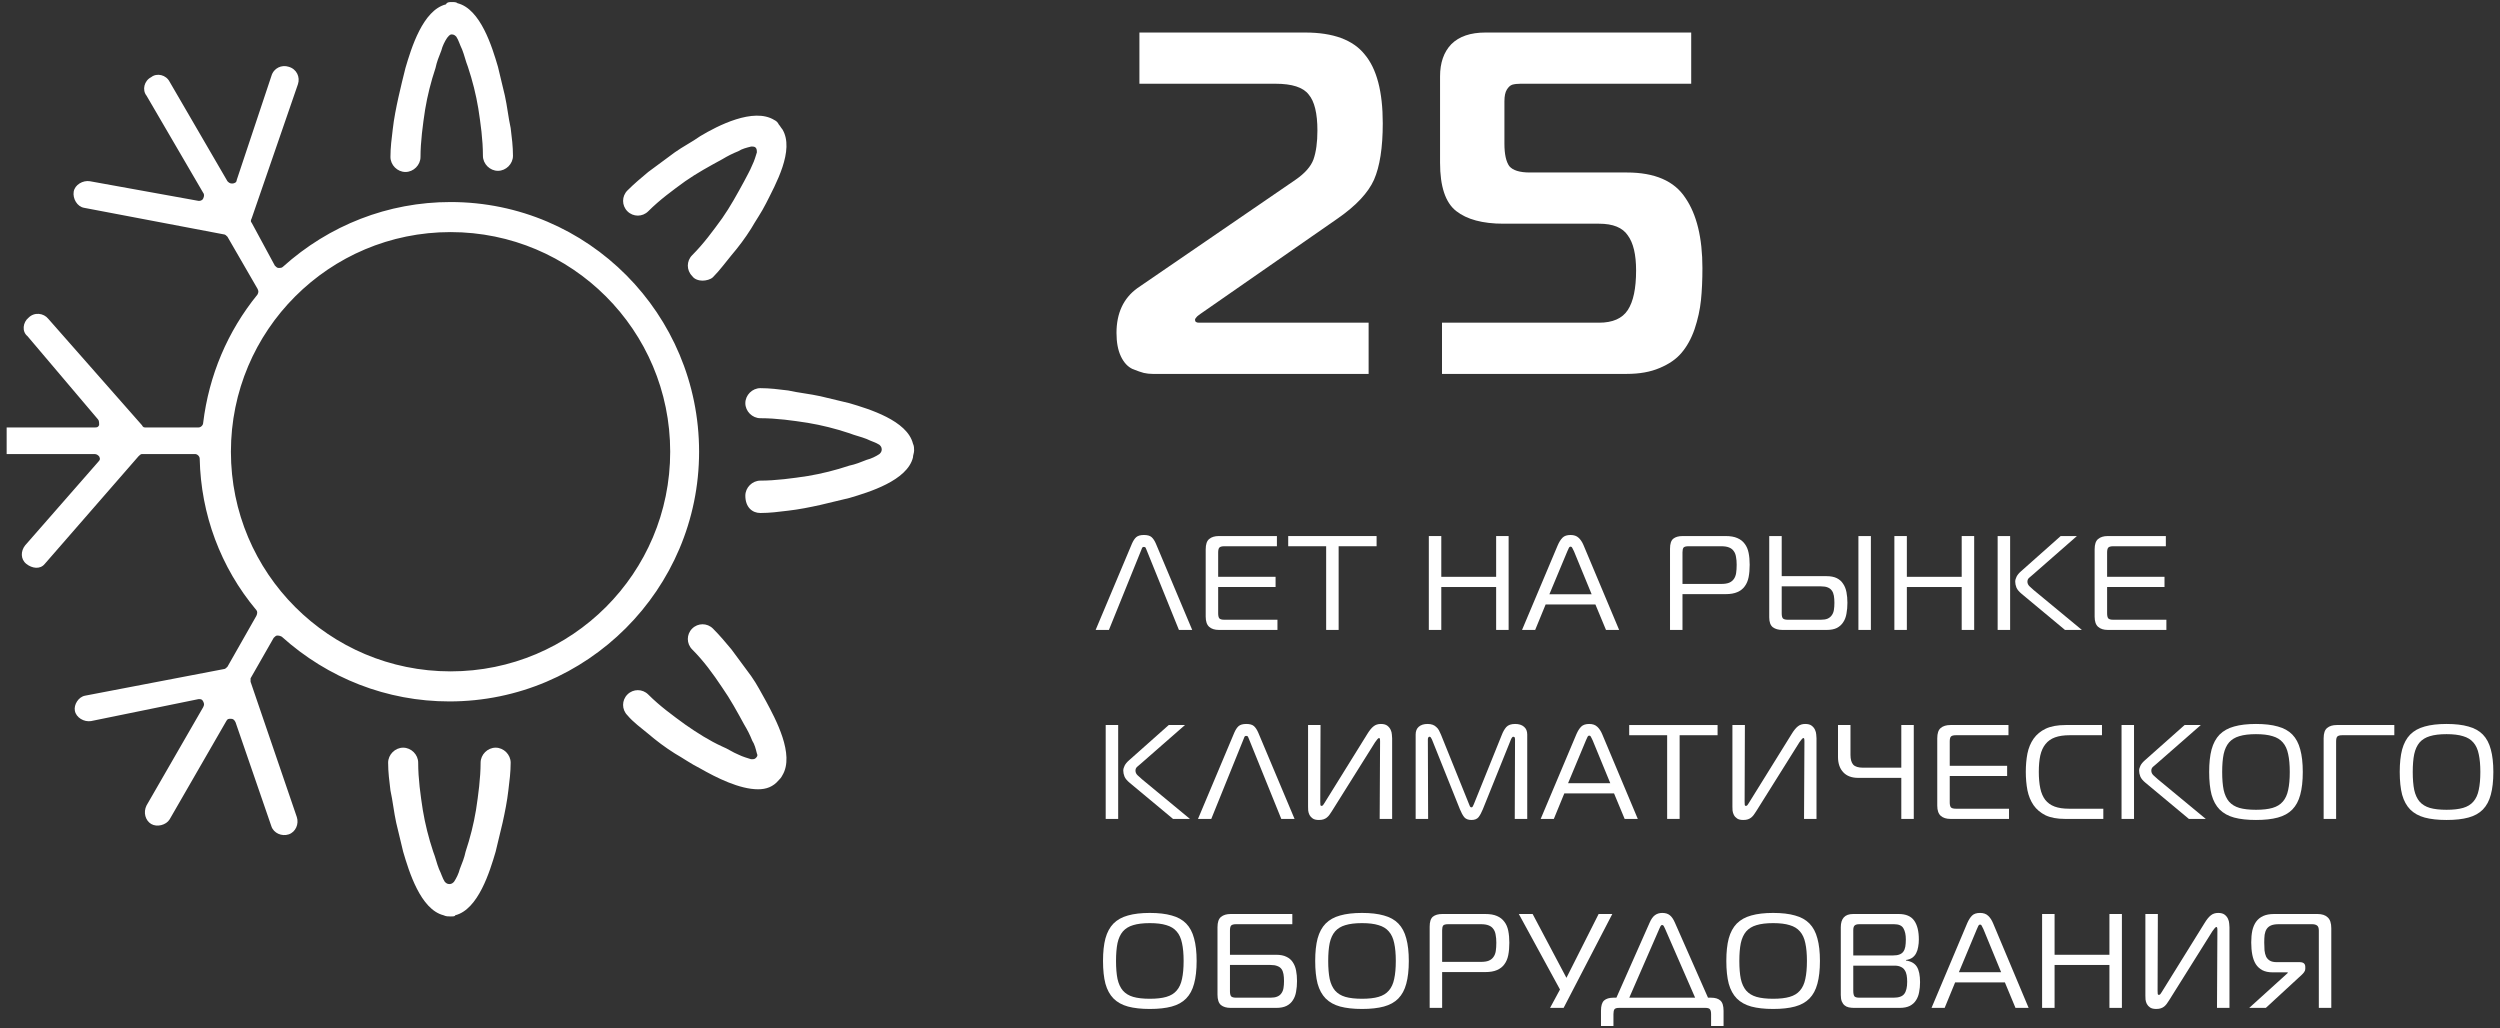 <svg width="321" height="132" viewBox="0 0 321 132" fill="none" xmlns="http://www.w3.org/2000/svg">
<rect x="0" y="0" width="321" height="132" fill="#333333" stroke="none"/>
<g id="image_infogr_02">
<path fill-rule="evenodd" clip-rule="evenodd" d="M11.541 23.27C10.651 23.122 9.612 23.715 9.463 24.606C9.315 25.496 9.908 26.535 10.799 26.684L28.759 30.098C28.907 30.098 29.056 30.246 29.204 30.395L33.063 37.074C33.212 37.371 33.212 37.519 33.063 37.816C29.204 42.566 26.829 48.206 26.087 54.292C26.087 54.589 25.79 54.885 25.494 54.885H18.666C18.517 54.885 18.369 54.885 18.221 54.589L6.198 40.933C5.604 40.191 4.417 40.042 3.674 40.785C2.932 41.378 2.784 42.566 3.526 43.16L12.58 53.846C12.729 53.995 12.729 54.292 12.729 54.589C12.58 54.885 12.432 54.885 12.135 54.885H0.854V58.299H12.135C12.432 58.299 12.58 58.448 12.729 58.596C12.877 58.893 12.877 59.041 12.58 59.338L3.229 70.025C2.635 70.767 2.635 71.806 3.378 72.4C4.12 72.994 5.159 73.142 5.752 72.4L17.775 58.596C17.924 58.448 18.072 58.299 18.221 58.299H25.048C25.345 58.299 25.642 58.596 25.642 58.893C25.79 66.018 28.314 72.845 32.915 78.337C33.063 78.486 33.063 78.783 32.915 79.079L29.204 85.61C29.056 85.759 28.907 85.907 28.759 85.907L10.947 89.321C10.057 89.469 9.463 90.508 9.612 91.251C9.76 92.141 10.799 92.735 11.69 92.587L25.494 89.766C25.79 89.766 25.939 89.766 26.087 90.063C26.236 90.36 26.236 90.508 26.087 90.805L18.814 103.422C18.369 104.312 18.666 105.351 19.408 105.797C20.15 106.242 21.337 105.945 21.783 105.203L29.056 92.587C29.204 92.29 29.353 92.29 29.649 92.29C29.946 92.29 30.095 92.438 30.243 92.735L34.845 106.094C35.141 106.984 36.18 107.429 37.071 107.133C37.962 106.836 38.407 105.797 38.11 104.906L32.173 87.54C32.173 87.391 32.173 87.243 32.173 87.095L35.141 81.9C35.29 81.751 35.438 81.603 35.587 81.603C35.735 81.603 35.884 81.603 36.18 81.751C42.118 87.095 49.688 90.063 57.703 90.063C75.366 90.063 89.763 75.666 89.763 58.002C89.763 40.339 75.514 25.942 57.851 25.942C49.836 25.942 42.266 28.91 36.329 34.254C36.18 34.402 36.032 34.402 35.735 34.402C35.587 34.402 35.438 34.254 35.29 34.105L32.321 28.613C32.173 28.465 32.173 28.317 32.321 28.02L38.258 10.802C38.555 9.911 38.11 8.872 37.071 8.575C36.18 8.279 35.141 8.724 34.845 9.763L30.392 23.122C30.392 23.418 30.095 23.567 29.798 23.567C29.501 23.567 29.353 23.418 29.204 23.27L21.783 10.505C21.337 9.614 20.15 9.318 19.408 9.911C18.517 10.357 18.221 11.544 18.814 12.286L26.087 24.754C26.236 24.903 26.236 25.2 26.087 25.496C25.939 25.793 25.642 25.793 25.494 25.793L11.541 23.27ZM58 0.263C58.296 0.263 58.593 0.263 58.742 0.412C61.71 1.154 63.195 6.052 63.937 8.575C64.234 9.763 64.53 11.099 64.827 12.286C65.124 13.622 65.273 15.106 65.57 16.442C65.718 17.63 65.866 18.817 65.866 20.005C65.866 21.044 64.976 21.934 63.937 21.934C62.898 21.934 62.007 21.044 62.007 20.005C62.007 17.927 61.71 15.848 61.413 13.919C61.117 12.138 60.671 10.357 60.078 8.575C59.781 7.833 59.632 7.091 59.335 6.349C59.039 5.755 58.89 5.162 58.593 4.716C58.445 4.568 58.296 4.419 58 4.419C57.703 4.419 57.554 4.716 57.406 4.865C57.109 5.31 56.812 5.904 56.664 6.497C56.367 7.24 56.07 7.982 55.922 8.724C55.328 10.505 54.883 12.286 54.586 14.067C54.289 15.997 53.992 18.223 53.992 20.153C53.992 21.192 53.101 22.082 52.062 22.082C51.023 22.082 50.133 21.192 50.133 20.153C50.133 18.965 50.281 17.778 50.43 16.591C50.578 15.255 50.875 13.771 51.172 12.435C51.469 11.099 51.766 9.911 52.062 8.724C52.804 6.201 54.289 1.302 57.257 0.56C57.406 0.263 57.703 0.263 58 0.263ZM57.851 29.801C73.436 29.801 86.053 42.417 86.053 58.002C86.053 73.588 73.436 86.204 57.851 86.204C42.266 86.204 29.649 73.588 29.649 58.002C29.649 42.417 42.266 29.801 57.851 29.801ZM97.333 101.344C94.959 101.344 91.99 99.859 89.912 98.672C88.724 98.078 87.685 97.336 86.646 96.743C85.459 96 84.272 95.11 83.233 94.219C82.342 93.477 81.303 92.735 80.561 91.844C79.819 91.102 79.819 89.915 80.561 89.173C81.303 88.43 82.49 88.43 83.233 89.173C84.717 90.657 86.35 91.844 87.982 93.032C89.467 94.071 91.099 95.11 92.732 95.852C93.474 96.149 94.068 96.594 94.81 96.891C95.404 97.188 95.998 97.336 96.443 97.485C96.74 97.485 96.888 97.485 97.037 97.336C97.185 97.188 97.333 97.039 97.185 96.743C97.037 96.149 96.888 95.555 96.591 95.11C96.294 94.368 95.998 93.774 95.552 93.032C94.662 91.399 93.771 89.766 92.732 88.282C91.545 86.501 90.357 84.868 88.873 83.384C88.131 82.642 88.131 81.454 88.873 80.712C89.615 79.97 90.802 79.97 91.545 80.712C92.435 81.603 93.177 82.493 93.919 83.384C94.81 84.571 95.552 85.61 96.443 86.798C97.185 87.837 97.779 89.024 98.372 90.063C99.56 92.29 102.083 96.891 100.45 99.563C100.302 99.859 100.154 100.008 100.005 100.156C99.263 101.047 98.372 101.344 97.333 101.344ZM97.63 65.869C98.818 65.869 100.005 65.721 101.193 65.572C102.528 65.424 104.013 65.127 105.349 64.83C106.536 64.533 107.872 64.237 109.059 63.94C111.583 63.197 116.481 61.713 117.223 58.745C117.223 58.448 117.371 58.151 117.371 57.854C117.371 57.557 117.371 57.26 117.223 56.963C116.481 53.995 111.583 52.511 109.059 51.768C107.872 51.472 106.536 51.175 105.349 50.878C104.013 50.581 102.528 50.433 101.193 50.136C100.005 49.987 98.818 49.839 97.63 49.839C96.591 49.839 95.701 50.729 95.701 51.768C95.701 52.807 96.591 53.698 97.63 53.698C99.708 53.698 101.786 53.995 103.716 54.292C105.497 54.589 107.278 55.034 109.059 55.628C109.801 55.924 110.544 56.073 111.286 56.37C111.879 56.667 112.473 56.815 112.918 57.112C113.067 57.26 113.215 57.409 113.215 57.706C113.215 58.002 113.067 58.151 112.918 58.299C112.473 58.596 111.879 58.893 111.286 59.041C110.544 59.338 109.801 59.635 109.059 59.784C107.278 60.377 105.497 60.823 103.716 61.12C101.786 61.416 99.56 61.713 97.63 61.713C96.591 61.713 95.701 62.604 95.701 63.643C95.701 65.127 96.591 65.869 97.63 65.869ZM90.209 36.035C89.763 36.035 89.17 35.886 88.873 35.441C88.131 34.699 88.131 33.512 88.873 32.77C90.357 31.285 91.545 29.652 92.732 28.02C93.771 26.535 94.662 24.903 95.552 23.27C95.849 22.676 96.294 21.934 96.591 21.192C96.888 20.598 97.037 20.005 97.185 19.559C97.185 19.411 97.185 19.114 97.037 18.965C96.888 18.817 96.74 18.817 96.443 18.817C95.849 18.965 95.255 19.114 94.81 19.411C94.068 19.708 93.474 20.005 92.732 20.45C91.099 21.34 89.467 22.231 87.982 23.27C86.35 24.457 84.717 25.645 83.233 27.129C82.49 27.871 81.303 27.871 80.561 27.129C79.819 26.387 79.819 25.2 80.561 24.457C81.451 23.567 82.342 22.825 83.233 22.082C84.42 21.192 85.459 20.45 86.646 19.559C87.685 18.817 88.873 18.223 89.912 17.481C92.138 16.145 96.74 13.771 99.411 15.403C99.708 15.552 99.857 15.7 100.005 15.997C100.154 16.145 100.302 16.442 100.45 16.591C102.083 19.262 99.56 23.715 98.372 26.09C97.779 27.278 97.037 28.317 96.443 29.356C95.701 30.543 94.81 31.73 93.919 32.77C93.177 33.66 92.435 34.699 91.545 35.59C91.248 35.886 90.654 36.035 90.209 36.035ZM57.851 117.671C57.554 117.671 57.257 117.671 56.961 117.523C53.992 116.78 52.508 111.882 51.766 109.359C51.469 108.172 51.172 106.836 50.875 105.648C50.578 104.312 50.43 102.828 50.133 101.492C49.984 100.305 49.836 99.117 49.836 97.93C49.836 96.891 50.727 96 51.766 96C52.804 96 53.695 96.891 53.695 97.93C53.695 100.008 53.992 102.086 54.289 104.016C54.586 105.797 55.031 107.578 55.625 109.359C55.922 110.101 56.07 110.843 56.367 111.585C56.664 112.179 56.812 112.773 57.109 113.218C57.257 113.367 57.406 113.515 57.703 113.515C58 113.515 58.148 113.367 58.296 113.218C58.593 112.773 58.89 112.179 59.039 111.585C59.335 110.843 59.632 110.101 59.781 109.359C60.374 107.578 60.82 105.797 61.117 104.016C61.413 102.086 61.71 99.859 61.71 97.93C61.71 96.891 62.601 96 63.64 96C64.679 96 65.57 96.891 65.57 97.93C65.57 99.117 65.421 100.305 65.273 101.492C65.124 102.828 64.827 104.312 64.53 105.648C64.234 106.836 63.937 108.172 63.64 109.359C62.898 111.882 61.413 116.78 58.445 117.523C58.445 117.671 58.148 117.671 57.851 117.671Z" fill="white"/>
<path d="M147.991 48.009C147.616 48.009 147.24 47.968 146.864 47.884C146.53 47.8 146.05 47.633 145.424 47.383C144.798 47.091 144.297 46.548 143.921 45.755C143.545 44.962 143.358 43.96 143.358 42.749C143.358 40.203 144.255 38.283 146.05 36.989L166.338 23.087C167.549 22.253 168.321 21.376 168.655 20.457C168.989 19.497 169.156 18.266 169.156 16.763C169.156 14.551 168.78 13.006 168.029 12.129C167.319 11.211 165.9 10.752 163.771 10.752H146.301V4.177H167.59C171.181 4.177 173.727 5.116 175.23 6.995C176.774 8.832 177.547 11.775 177.547 15.824C177.547 18.955 177.171 21.376 176.42 23.087C175.668 24.757 174.124 26.406 171.786 28.034L154.128 40.307C154.086 40.349 154.002 40.412 153.877 40.495C153.752 40.579 153.648 40.683 153.564 40.808C153.481 40.892 153.439 40.975 153.439 41.059C153.439 41.309 153.606 41.434 153.94 41.434H175.731V48.009H147.991Z" fill="white"/>
<path d="M185.153 48.009V41.434H205.316C207.069 41.434 208.301 40.892 209.01 39.806C209.72 38.721 210.075 37.03 210.075 34.734C210.075 32.689 209.72 31.186 209.01 30.226C208.343 29.224 207.111 28.723 205.316 28.723H193.043C190.371 28.723 188.347 28.18 186.969 27.095C185.592 26.01 184.903 23.943 184.903 20.896V9.813C184.903 8.059 185.383 6.682 186.343 5.68C187.345 4.678 188.806 4.177 190.726 4.177H217.151V10.752H195.235C194.817 10.752 194.462 10.794 194.17 10.877C193.92 10.961 193.69 11.169 193.481 11.503C193.273 11.837 193.168 12.338 193.168 13.006V18.454C193.168 19.79 193.377 20.75 193.794 21.334C194.254 21.877 195.13 22.148 196.424 22.148H208.885C212.475 22.148 214.98 23.234 216.399 25.404C217.86 27.533 218.591 30.539 218.591 34.421C218.591 35.966 218.528 37.343 218.403 38.554C218.278 39.765 218.006 40.996 217.589 42.248C217.172 43.459 216.608 44.482 215.898 45.317C215.23 46.11 214.291 46.757 213.081 47.258C211.912 47.759 210.513 48.009 208.885 48.009H185.153Z" fill="white"/>
<path d="M145.347 69.794C145.508 69.426 145.692 69.151 145.898 68.967C146.116 68.784 146.444 68.692 146.88 68.692C147.327 68.692 147.655 68.784 147.861 68.967C148.068 69.151 148.252 69.426 148.412 69.794L153.079 80.883H151.374L147.207 70.586C147.173 70.505 147.138 70.425 147.104 70.345C147.069 70.264 146.995 70.224 146.88 70.224C146.765 70.224 146.685 70.27 146.639 70.362C146.604 70.442 146.576 70.517 146.553 70.586L142.385 80.883H140.681L145.347 69.794Z" fill="white"/>
<path d="M156.5 80.883C155.972 80.883 155.558 80.751 155.26 80.487C154.961 80.223 154.812 79.787 154.812 79.179V70.534C154.812 69.891 154.961 69.449 155.26 69.208C155.558 68.956 155.972 68.829 156.5 68.829H163.956V70.138H157.206C156.873 70.138 156.655 70.201 156.551 70.328C156.459 70.442 156.413 70.649 156.413 70.948V74.064H163.784V75.373H156.413V78.748C156.413 79.047 156.459 79.259 156.551 79.385C156.655 79.511 156.873 79.575 157.206 79.575H164.025V80.883H156.5Z" fill="white"/>
<path d="M170.279 80.883V70.138H165.406V68.829H176.754V70.138H171.881V80.883H170.279Z" fill="white"/>
<path d="M193.707 80.883H192.105V75.373H185.062V80.883H183.461V68.829H185.062V74.064H192.105V68.829H193.707V80.883Z" fill="white"/>
<path d="M200.01 70.018C200.194 69.593 200.4 69.266 200.63 69.036C200.86 68.806 201.204 68.692 201.663 68.692C202.099 68.692 202.444 68.812 202.696 69.053C202.949 69.283 203.161 69.604 203.333 70.018L207.897 80.883H206.209L204.849 77.612H198.46L197.117 80.883H195.43L200.01 70.018ZM198.942 76.303H204.367L202.094 70.775C202.036 70.649 201.973 70.523 201.904 70.397C201.847 70.259 201.766 70.19 201.663 70.19C201.56 70.19 201.479 70.259 201.422 70.397C201.365 70.523 201.307 70.649 201.25 70.775L198.942 76.303Z" fill="white"/>
<path d="M214.43 80.883V70.448C214.43 69.828 214.568 69.403 214.843 69.174C215.13 68.944 215.532 68.829 216.049 68.829H221.576C222.185 68.829 222.684 68.916 223.074 69.088C223.476 69.26 223.792 69.507 224.021 69.828C224.263 70.138 224.429 70.523 224.521 70.982C224.613 71.441 224.659 71.952 224.659 72.514C224.659 73.112 224.613 73.645 224.521 74.116C224.429 74.575 224.263 74.966 224.021 75.287C223.792 75.608 223.476 75.855 223.074 76.027C222.684 76.2 222.185 76.286 221.576 76.286H216.031V80.883H214.43ZM221.008 74.977C221.433 74.977 221.771 74.925 222.024 74.822C222.288 74.707 222.489 74.546 222.627 74.34C222.776 74.133 222.873 73.881 222.919 73.582C222.965 73.272 222.988 72.916 222.988 72.514C222.988 72.124 222.96 71.785 222.902 71.499C222.856 71.2 222.759 70.953 222.609 70.758C222.472 70.552 222.271 70.397 222.007 70.293C221.754 70.19 221.421 70.138 221.008 70.138H216.806C216.462 70.138 216.244 70.201 216.152 70.328C216.072 70.454 216.031 70.655 216.031 70.93V74.977H221.008Z" fill="white"/>
<path d="M238.62 80.883V68.829H240.222V80.883H238.62ZM228.771 68.829V73.978H234.522C235.061 73.978 235.503 74.064 235.848 74.237C236.192 74.409 236.462 74.65 236.657 74.96C236.864 75.258 237.007 75.62 237.088 76.045C237.168 76.458 237.208 76.911 237.208 77.405C237.208 77.899 237.168 78.358 237.088 78.782C237.019 79.207 236.881 79.575 236.674 79.885C236.479 80.195 236.209 80.441 235.865 80.625C235.521 80.797 235.084 80.883 234.556 80.883H228.857C228.352 80.883 227.944 80.769 227.634 80.539C227.324 80.298 227.169 79.873 227.169 79.265V68.829H228.771ZM228.771 75.287V78.748C228.771 79.047 228.816 79.259 228.908 79.385C229.012 79.511 229.23 79.575 229.563 79.575H233.799C234.155 79.575 234.442 79.529 234.66 79.437C234.889 79.334 235.067 79.19 235.194 79.006C235.331 78.823 235.423 78.599 235.469 78.335C235.515 78.059 235.538 77.749 235.538 77.405C235.538 77.061 235.515 76.756 235.469 76.492C235.423 76.228 235.337 76.01 235.211 75.838C235.084 75.654 234.907 75.516 234.677 75.425C234.459 75.333 234.166 75.287 233.799 75.287H228.771Z" fill="white"/>
<path d="M253.484 80.883H251.882V75.373H244.839V80.883H243.238V68.829H244.839V74.064H251.882V68.829H253.484V80.883Z" fill="white"/>
<path d="M265.142 80.883L259.58 76.251C259.236 75.964 259.012 75.694 258.909 75.442C258.806 75.178 258.754 74.925 258.754 74.684C258.754 74.489 258.811 74.277 258.926 74.047C259.041 73.817 259.23 73.588 259.494 73.358L264.591 68.829H266.675L260.992 73.806C260.832 73.944 260.677 74.076 260.527 74.202C260.39 74.328 260.321 74.489 260.321 74.684C260.321 74.902 260.407 75.097 260.579 75.27C260.751 75.442 260.935 75.608 261.13 75.769L267.312 80.883H265.142ZM256.498 68.829H258.1V80.883H256.498V68.829Z" fill="white"/>
<path d="M270.639 80.883C270.111 80.883 269.697 80.751 269.399 80.487C269.1 80.223 268.951 79.787 268.951 79.179V70.534C268.951 69.891 269.1 69.449 269.399 69.208C269.697 68.956 270.111 68.829 270.639 68.829H278.095V70.138H271.345C271.012 70.138 270.794 70.201 270.69 70.328C270.599 70.442 270.553 70.649 270.553 70.948V74.064H277.923V75.373H270.553V78.748C270.553 79.047 270.599 79.259 270.69 79.385C270.794 79.511 271.012 79.575 271.345 79.575H278.164V80.883H270.639Z" fill="white"/>
<path d="M150.616 105.148L145.054 100.515C144.71 100.228 144.486 99.959 144.383 99.706C144.28 99.442 144.228 99.189 144.228 98.948C144.228 98.753 144.285 98.541 144.4 98.311C144.515 98.082 144.704 97.852 144.968 97.623L150.065 93.094H152.149L146.466 98.07C146.306 98.208 146.151 98.34 146.002 98.466C145.864 98.593 145.795 98.753 145.795 98.948C145.795 99.167 145.881 99.362 146.053 99.534C146.225 99.706 146.409 99.873 146.604 100.033L152.786 105.148H150.616ZM141.972 93.094H143.574V105.148H141.972V93.094Z" fill="white"/>
<path d="M158.49 94.058C158.651 93.691 158.834 93.415 159.041 93.231C159.259 93.048 159.586 92.956 160.022 92.956C160.47 92.956 160.797 93.048 161.004 93.231C161.211 93.415 161.394 93.691 161.555 94.058L166.221 105.148H164.517L160.35 94.85C160.315 94.77 160.281 94.689 160.246 94.609C160.212 94.529 160.137 94.489 160.022 94.489C159.908 94.489 159.827 94.534 159.781 94.626C159.747 94.707 159.718 94.781 159.695 94.85L155.528 105.148H153.823L158.49 94.058Z" fill="white"/>
<path d="M177.15 105.148L177.202 95.143C177.202 95.062 177.196 94.982 177.184 94.902C177.173 94.81 177.133 94.764 177.064 94.764C177.007 94.764 176.932 94.821 176.84 94.936C176.748 95.04 176.656 95.16 176.565 95.298L170.985 104.2C170.894 104.35 170.796 104.493 170.693 104.631C170.601 104.757 170.492 104.872 170.365 104.975C170.251 105.067 170.113 105.142 169.952 105.199C169.791 105.257 169.591 105.285 169.349 105.285C169.005 105.285 168.741 105.222 168.557 105.096C168.374 104.97 168.236 104.82 168.144 104.648C168.052 104.465 167.995 104.275 167.972 104.08C167.96 103.873 167.955 103.701 167.955 103.563V93.094H169.556L169.522 102.943C169.522 103.104 169.527 103.236 169.539 103.34C169.55 103.431 169.602 103.477 169.694 103.477C169.763 103.477 169.826 103.443 169.883 103.374C169.941 103.294 169.998 103.207 170.055 103.116L175.549 94.265C175.836 93.794 176.105 93.461 176.358 93.266C176.61 93.059 176.926 92.956 177.305 92.956C177.661 92.956 177.936 93.031 178.132 93.18C178.327 93.329 178.47 93.507 178.562 93.714C178.654 93.909 178.706 94.11 178.717 94.316C178.74 94.523 178.751 94.684 178.751 94.799V105.148H177.15Z" fill="white"/>
<path d="M190.397 103.908C190.225 104.333 190.041 104.671 189.846 104.924C189.651 105.165 189.347 105.285 188.933 105.285C188.52 105.285 188.21 105.165 188.004 104.924C187.808 104.671 187.625 104.333 187.452 103.908L183.871 94.971C183.836 94.879 183.79 94.793 183.733 94.712C183.676 94.632 183.618 94.592 183.561 94.592C183.492 94.592 183.435 94.626 183.389 94.695C183.354 94.764 183.337 94.844 183.337 94.936L183.371 105.148H181.77V94.316C181.77 93.88 181.902 93.547 182.166 93.318C182.442 93.076 182.82 92.956 183.303 92.956C183.555 92.956 183.773 92.99 183.957 93.059C184.141 93.128 184.296 93.226 184.422 93.352C184.56 93.467 184.674 93.61 184.766 93.782C184.858 93.955 184.944 94.138 185.024 94.334L188.623 103.253C188.669 103.368 188.71 103.466 188.744 103.546C188.79 103.626 188.853 103.667 188.933 103.667C189.002 103.667 189.06 103.626 189.106 103.546C189.152 103.466 189.197 103.368 189.243 103.253L192.842 94.334C192.992 93.943 193.181 93.616 193.411 93.352C193.652 93.088 194.03 92.956 194.547 92.956C195.029 92.956 195.408 93.076 195.684 93.318C195.959 93.547 196.097 93.88 196.097 94.316V105.148H194.495L194.53 94.936C194.53 94.775 194.501 94.678 194.444 94.644C194.386 94.609 194.34 94.592 194.306 94.592C194.249 94.592 194.191 94.632 194.134 94.712C194.076 94.793 194.03 94.879 193.996 94.971L190.397 103.908Z" fill="white"/>
<path d="M202.406 94.282C202.589 93.857 202.796 93.53 203.026 93.3C203.255 93.071 203.6 92.956 204.059 92.956C204.495 92.956 204.839 93.076 205.092 93.318C205.344 93.547 205.557 93.869 205.729 94.282L210.292 105.148H208.605L207.244 101.876H200.856L199.513 105.148H197.825L202.406 94.282ZM201.338 100.567H206.762L204.489 95.04C204.432 94.913 204.369 94.787 204.3 94.661C204.242 94.523 204.162 94.454 204.059 94.454C203.955 94.454 203.875 94.523 203.818 94.661C203.76 94.787 203.703 94.913 203.645 95.04L201.338 100.567Z" fill="white"/>
<path d="M214.062 105.148V94.402H209.189V93.094H220.537V94.402H215.664V105.148H214.062Z" fill="white"/>
<path d="M231.638 105.148L231.689 95.143C231.689 95.062 231.684 94.982 231.672 94.902C231.661 94.81 231.62 94.764 231.551 94.764C231.494 94.764 231.419 94.821 231.328 94.936C231.236 95.04 231.144 95.16 231.052 95.298L225.473 104.2C225.381 104.35 225.283 104.493 225.18 104.631C225.088 104.757 224.979 104.872 224.853 104.975C224.738 105.067 224.6 105.142 224.44 105.199C224.279 105.257 224.078 105.285 223.837 105.285C223.493 105.285 223.229 105.222 223.045 105.096C222.861 104.97 222.723 104.82 222.632 104.648C222.54 104.465 222.482 104.275 222.459 104.08C222.448 103.873 222.442 103.701 222.442 103.563V93.094H224.044L224.009 102.943C224.009 103.104 224.015 103.236 224.026 103.34C224.038 103.431 224.09 103.477 224.181 103.477C224.25 103.477 224.313 103.443 224.371 103.374C224.428 103.294 224.486 103.207 224.543 103.116L230.036 94.265C230.323 93.794 230.593 93.461 230.845 93.266C231.098 93.059 231.414 92.956 231.793 92.956C232.148 92.956 232.424 93.031 232.619 93.18C232.814 93.329 232.958 93.507 233.05 93.714C233.141 93.909 233.193 94.11 233.205 94.316C233.228 94.523 233.239 94.684 233.239 94.799V105.148H231.638Z" fill="white"/>
<path d="M244.127 105.148V99.878H238.582C237.756 99.878 237.118 99.637 236.671 99.155C236.223 98.673 235.999 98.019 235.999 97.192V93.094H237.601V96.916C237.601 97.502 237.721 97.927 237.962 98.191C238.203 98.443 238.617 98.57 239.202 98.57H244.127V93.094H245.728V105.148H244.127Z" fill="white"/>
<path d="M250.432 105.148C249.904 105.148 249.49 105.016 249.192 104.752C248.894 104.487 248.744 104.051 248.744 103.443V94.799C248.744 94.156 248.894 93.714 249.192 93.473C249.49 93.22 249.904 93.094 250.432 93.094H257.888V94.402H251.138C250.805 94.402 250.587 94.466 250.483 94.592C250.392 94.707 250.346 94.913 250.346 95.212V98.329H257.716V99.637H250.346V103.012C250.346 103.311 250.392 103.523 250.483 103.649C250.587 103.776 250.805 103.839 251.138 103.839H257.957V105.148H250.432Z" fill="white"/>
<path d="M265.141 105.148C264.131 105.148 263.299 104.993 262.644 104.683C262.002 104.361 261.491 103.931 261.112 103.391C260.733 102.84 260.469 102.197 260.32 101.463C260.182 100.728 260.113 99.942 260.113 99.103C260.113 98.265 260.182 97.485 260.32 96.761C260.469 96.027 260.733 95.39 261.112 94.85C261.502 94.299 262.025 93.869 262.679 93.559C263.345 93.249 264.194 93.094 265.227 93.094H269.894V94.402H265.761C265.004 94.402 264.372 94.494 263.867 94.678C263.362 94.862 262.954 95.149 262.644 95.539C262.335 95.918 262.111 96.406 261.973 97.003C261.847 97.588 261.783 98.288 261.783 99.103C261.783 99.918 261.847 100.625 261.973 101.221C262.099 101.818 262.312 102.312 262.61 102.702C262.92 103.093 263.322 103.38 263.815 103.563C264.309 103.747 264.929 103.839 265.675 103.839H270.066V105.148H265.141Z" fill="white"/>
<path d="M281.051 105.148L275.489 100.515C275.144 100.228 274.92 99.959 274.817 99.706C274.714 99.442 274.662 99.189 274.662 98.948C274.662 98.753 274.719 98.541 274.834 98.311C274.949 98.082 275.138 97.852 275.402 97.623L280.5 93.094H282.583L276.901 98.07C276.74 98.208 276.585 98.34 276.436 98.466C276.298 98.593 276.229 98.753 276.229 98.948C276.229 99.167 276.315 99.362 276.487 99.534C276.659 99.706 276.843 99.873 277.038 100.033L283.22 105.148H281.051ZM272.406 93.094H274.008V105.148H272.406V93.094Z" fill="white"/>
<path d="M289.667 92.956C290.781 92.956 291.716 93.065 292.474 93.283C293.243 93.49 293.863 93.834 294.334 94.316C294.804 94.799 295.143 95.436 295.35 96.228C295.568 97.008 295.677 97.973 295.677 99.121C295.677 100.28 295.568 101.256 295.35 102.048C295.143 102.829 294.804 103.46 294.334 103.942C293.863 104.424 293.243 104.769 292.474 104.975C291.716 105.182 290.781 105.285 289.667 105.285C288.565 105.285 287.629 105.182 286.86 104.975C286.103 104.769 285.483 104.424 285 103.942C284.53 103.46 284.185 102.829 283.967 102.048C283.761 101.256 283.657 100.28 283.657 99.121C283.657 97.973 283.761 97.008 283.967 96.228C284.185 95.436 284.53 94.799 285 94.316C285.483 93.834 286.103 93.49 286.86 93.283C287.629 93.065 288.565 92.956 289.667 92.956ZM285.328 99.121C285.328 100.039 285.391 100.808 285.517 101.428C285.655 102.048 285.884 102.547 286.206 102.926C286.539 103.305 286.981 103.575 287.532 103.736C288.094 103.896 288.806 103.977 289.667 103.977C290.528 103.977 291.234 103.896 291.785 103.736C292.348 103.575 292.79 103.305 293.111 102.926C293.444 102.547 293.674 102.048 293.8 101.428C293.938 100.808 294.006 100.039 294.006 99.121C294.006 98.214 293.938 97.45 293.8 96.83C293.674 96.21 293.444 95.711 293.111 95.332C292.79 94.954 292.348 94.684 291.785 94.523C291.234 94.351 290.528 94.265 289.667 94.265C288.806 94.265 288.094 94.351 287.532 94.523C286.981 94.684 286.539 94.954 286.206 95.332C285.884 95.711 285.655 96.21 285.517 96.83C285.391 97.45 285.328 98.214 285.328 99.121Z" fill="white"/>
<path d="M298.355 105.148V94.799C298.355 94.156 298.504 93.714 298.803 93.473C299.101 93.22 299.515 93.094 300.043 93.094H307.43V94.402H300.749C300.416 94.402 300.198 94.466 300.094 94.592C300.002 94.707 299.957 94.913 299.957 95.212V105.148H298.355Z" fill="white"/>
<path d="M314.136 92.956C315.25 92.956 316.185 93.065 316.943 93.283C317.712 93.49 318.332 93.834 318.803 94.316C319.273 94.799 319.612 95.436 319.819 96.228C320.037 97.008 320.146 97.973 320.146 99.121C320.146 100.28 320.037 101.256 319.819 102.048C319.612 102.829 319.273 103.46 318.803 103.942C318.332 104.424 317.712 104.769 316.943 104.975C316.185 105.182 315.25 105.285 314.136 105.285C313.034 105.285 312.098 105.182 311.329 104.975C310.572 104.769 309.952 104.424 309.47 103.942C308.999 103.46 308.655 102.829 308.436 102.048C308.23 101.256 308.126 100.28 308.126 99.121C308.126 97.973 308.23 97.008 308.436 96.228C308.655 95.436 308.999 94.799 309.47 94.316C309.952 93.834 310.572 93.49 311.329 93.283C312.098 93.065 313.034 92.956 314.136 92.956ZM309.797 99.121C309.797 100.039 309.86 100.808 309.986 101.428C310.124 102.048 310.354 102.547 310.675 102.926C311.008 103.305 311.45 103.575 312.001 103.736C312.563 103.896 313.275 103.977 314.136 103.977C314.997 103.977 315.703 103.896 316.254 103.736C316.817 103.575 317.259 103.305 317.58 102.926C317.913 102.547 318.143 102.048 318.269 101.428C318.407 100.808 318.476 100.039 318.476 99.121C318.476 98.214 318.407 97.45 318.269 96.83C318.143 96.21 317.913 95.711 317.58 95.332C317.259 94.954 316.817 94.684 316.254 94.523C315.703 94.351 314.997 94.265 314.136 94.265C313.275 94.265 312.563 94.351 312.001 94.523C311.45 94.684 311.008 94.954 310.675 95.332C310.354 95.711 310.124 96.21 309.986 96.83C309.86 97.45 309.797 98.214 309.797 99.121Z" fill="white"/>
<path d="M147.637 117.22C148.751 117.22 149.687 117.329 150.444 117.547C151.213 117.754 151.833 118.098 152.304 118.581C152.775 119.063 153.113 119.7 153.32 120.492C153.538 121.273 153.647 122.237 153.647 123.385C153.647 124.544 153.538 125.52 153.32 126.312C153.113 127.093 152.775 127.724 152.304 128.206C151.833 128.689 151.213 129.033 150.444 129.24C149.687 129.446 148.751 129.55 147.637 129.55C146.535 129.55 145.6 129.446 144.831 129.24C144.073 129.033 143.453 128.689 142.971 128.206C142.5 127.724 142.156 127.093 141.938 126.312C141.731 125.52 141.628 124.544 141.628 123.385C141.628 122.237 141.731 121.273 141.938 120.492C142.156 119.7 142.5 119.063 142.971 118.581C143.453 118.098 144.073 117.754 144.831 117.547C145.6 117.329 146.535 117.22 147.637 117.22ZM143.298 123.385C143.298 124.303 143.361 125.072 143.487 125.692C143.625 126.312 143.855 126.812 144.176 127.19C144.509 127.569 144.951 127.839 145.502 128C146.065 128.161 146.776 128.241 147.637 128.241C148.498 128.241 149.204 128.161 149.755 128C150.318 127.839 150.76 127.569 151.081 127.19C151.414 126.812 151.644 126.312 151.77 125.692C151.908 125.072 151.977 124.303 151.977 123.385C151.977 122.478 151.908 121.715 151.77 121.095C151.644 120.475 151.414 119.975 151.081 119.597C150.76 119.218 150.318 118.948 149.755 118.787C149.204 118.615 148.498 118.529 147.637 118.529C146.776 118.529 146.065 118.615 145.502 118.787C144.951 118.948 144.509 119.218 144.176 119.597C143.855 119.975 143.625 120.475 143.487 121.095C143.361 121.715 143.298 122.478 143.298 123.385Z" fill="white"/>
<path d="M165.934 118.667H158.719C158.386 118.667 158.168 118.73 158.065 118.856C157.973 118.971 157.927 119.178 157.927 119.476V122.593H163.851C164.39 122.593 164.832 122.679 165.176 122.851C165.521 123.012 165.791 123.241 165.986 123.54C166.192 123.838 166.336 124.194 166.416 124.607C166.497 125.021 166.537 125.474 166.537 125.968C166.537 126.462 166.497 126.921 166.416 127.345C166.347 127.759 166.21 128.12 166.003 128.43C165.808 128.74 165.538 128.981 165.194 129.154C164.849 129.326 164.413 129.412 163.885 129.412H158.013C157.485 129.412 157.072 129.291 156.773 129.05C156.475 128.798 156.326 128.35 156.326 127.707V119.063C156.326 118.42 156.475 117.978 156.773 117.737C157.072 117.484 157.485 117.358 158.013 117.358H165.934V118.667ZM157.927 123.901V127.277C157.927 127.575 157.973 127.787 158.065 127.914C158.168 128.04 158.386 128.103 158.719 128.103H163.127C163.483 128.103 163.77 128.057 163.988 127.965C164.218 127.874 164.396 127.736 164.522 127.552C164.66 127.368 164.752 127.145 164.798 126.881C164.844 126.616 164.867 126.312 164.867 125.968C164.867 125.623 164.844 125.325 164.798 125.072C164.752 124.808 164.666 124.59 164.539 124.418C164.413 124.246 164.235 124.12 164.006 124.039C163.787 123.947 163.495 123.901 163.127 123.901H157.927Z" fill="white"/>
<path d="M174.881 117.22C175.995 117.22 176.93 117.329 177.688 117.547C178.457 117.754 179.077 118.098 179.548 118.581C180.018 119.063 180.357 119.7 180.564 120.492C180.782 121.273 180.891 122.237 180.891 123.385C180.891 124.544 180.782 125.52 180.564 126.312C180.357 127.093 180.018 127.724 179.548 128.206C179.077 128.689 178.457 129.033 177.688 129.24C176.93 129.446 175.995 129.55 174.881 129.55C173.779 129.55 172.844 129.446 172.074 129.24C171.317 129.033 170.697 128.689 170.215 128.206C169.744 127.724 169.4 127.093 169.181 126.312C168.975 125.52 168.872 124.544 168.872 123.385C168.872 122.237 168.975 121.273 169.181 120.492C169.4 119.7 169.744 119.063 170.215 118.581C170.697 118.098 171.317 117.754 172.074 117.547C172.844 117.329 173.779 117.22 174.881 117.22ZM170.542 123.385C170.542 124.303 170.605 125.072 170.731 125.692C170.869 126.312 171.099 126.812 171.42 127.19C171.753 127.569 172.195 127.839 172.746 128C173.308 128.161 174.02 128.241 174.881 128.241C175.742 128.241 176.448 128.161 176.999 128C177.562 127.839 178.004 127.569 178.325 127.19C178.658 126.812 178.888 126.312 179.014 125.692C179.152 125.072 179.221 124.303 179.221 123.385C179.221 122.478 179.152 121.715 179.014 121.095C178.888 120.475 178.658 119.975 178.325 119.597C178.004 119.218 177.562 118.948 176.999 118.787C176.448 118.615 175.742 118.529 174.881 118.529C174.02 118.529 173.308 118.615 172.746 118.787C172.195 118.948 171.753 119.218 171.42 119.597C171.099 119.975 170.869 120.475 170.731 121.095C170.605 121.715 170.542 122.478 170.542 123.385Z" fill="white"/>
<path d="M183.569 129.412V118.977C183.569 118.357 183.707 117.932 183.983 117.702C184.27 117.473 184.671 117.358 185.188 117.358H190.715C191.324 117.358 191.823 117.444 192.214 117.616C192.615 117.788 192.931 118.035 193.161 118.357C193.402 118.667 193.568 119.051 193.66 119.51C193.752 119.97 193.798 120.48 193.798 121.043C193.798 121.64 193.752 122.174 193.66 122.644C193.568 123.104 193.402 123.494 193.161 123.815C192.931 124.137 192.615 124.384 192.214 124.556C191.823 124.728 191.324 124.814 190.715 124.814H185.171V129.412H183.569ZM190.147 123.505C190.572 123.505 190.911 123.454 191.163 123.35C191.427 123.236 191.628 123.075 191.766 122.868C191.915 122.662 192.013 122.409 192.059 122.111C192.105 121.801 192.128 121.445 192.128 121.043C192.128 120.653 192.099 120.314 192.041 120.027C191.995 119.729 191.898 119.482 191.749 119.287C191.611 119.08 191.41 118.925 191.146 118.822C190.893 118.718 190.561 118.667 190.147 118.667H185.946C185.601 118.667 185.383 118.73 185.291 118.856C185.211 118.982 185.171 119.183 185.171 119.459V123.505H190.147Z" fill="white"/>
<path d="M199.029 129.412L200.303 127.053L195.017 117.358H196.79L201.13 125.555L205.263 117.358H207.019L200.768 129.412H199.029Z" fill="white"/>
<path d="M207.873 129.412C207.575 129.412 207.38 129.475 207.288 129.601C207.207 129.728 207.167 129.934 207.167 130.221V131.736H205.566V129.791C205.566 129.148 205.698 128.706 205.962 128.465C206.237 128.224 206.639 128.103 207.167 128.103H207.546L211.817 118.46C212.012 118.012 212.236 117.697 212.488 117.513C212.752 117.318 213.068 117.22 213.435 117.22C213.837 117.22 214.158 117.318 214.399 117.513C214.641 117.697 214.859 118.012 215.054 118.46L219.307 128.103H219.703C220.231 128.103 220.627 128.224 220.891 128.465C221.167 128.706 221.305 129.148 221.305 129.791V131.736H219.703V130.221C219.703 129.934 219.657 129.728 219.565 129.601C219.474 129.475 219.278 129.412 218.98 129.412H207.873ZM209.199 128.103H217.654L213.78 119.218C213.722 119.103 213.671 119 213.625 118.908C213.579 118.816 213.51 118.77 213.418 118.77C213.338 118.77 213.269 118.822 213.211 118.925C213.165 119.017 213.119 119.114 213.074 119.218L209.199 128.103Z" fill="white"/>
<path d="M227.67 117.22C228.784 117.22 229.719 117.329 230.477 117.547C231.246 117.754 231.866 118.098 232.337 118.581C232.808 119.063 233.146 119.7 233.353 120.492C233.571 121.273 233.68 122.237 233.68 123.385C233.68 124.544 233.571 125.52 233.353 126.312C233.146 127.093 232.808 127.724 232.337 128.206C231.866 128.689 231.246 129.033 230.477 129.24C229.719 129.446 228.784 129.55 227.67 129.55C226.568 129.55 225.633 129.446 224.863 129.24C224.106 129.033 223.486 128.689 223.004 128.206C222.533 127.724 222.189 127.093 221.971 126.312C221.764 125.52 221.661 124.544 221.661 123.385C221.661 122.237 221.764 121.273 221.971 120.492C222.189 119.7 222.533 119.063 223.004 118.581C223.486 118.098 224.106 117.754 224.863 117.547C225.633 117.329 226.568 117.22 227.67 117.22ZM223.331 123.385C223.331 124.303 223.394 125.072 223.52 125.692C223.658 126.312 223.888 126.812 224.209 127.19C224.542 127.569 224.984 127.839 225.535 128C226.098 128.161 226.809 128.241 227.67 128.241C228.531 128.241 229.237 128.161 229.788 128C230.351 127.839 230.793 127.569 231.114 127.19C231.447 126.812 231.677 126.312 231.803 125.692C231.941 125.072 232.01 124.303 232.01 123.385C232.01 122.478 231.941 121.715 231.803 121.095C231.677 120.475 231.447 119.975 231.114 119.597C230.793 119.218 230.351 118.948 229.788 118.787C229.237 118.615 228.531 118.529 227.67 118.529C226.809 118.529 226.098 118.615 225.535 118.787C224.984 118.948 224.542 119.218 224.209 119.597C223.888 119.975 223.658 120.475 223.52 121.095C223.394 121.715 223.331 122.478 223.331 123.385Z" fill="white"/>
<path d="M237.96 127.208C237.96 127.541 238.006 127.776 238.098 127.914C238.189 128.04 238.408 128.103 238.752 128.103H243.126C243.803 128.103 244.262 127.942 244.503 127.621C244.756 127.3 244.882 126.777 244.882 126.054C244.882 125.744 244.859 125.463 244.813 125.21C244.767 124.958 244.681 124.74 244.555 124.556C244.44 124.372 244.274 124.234 244.056 124.143C243.849 124.039 243.585 123.988 243.264 123.988H237.96V127.208ZM237.96 122.679H243.074C243.407 122.679 243.677 122.639 243.883 122.558C244.102 122.478 244.268 122.357 244.383 122.197C244.509 122.025 244.595 121.812 244.641 121.56C244.687 121.296 244.71 120.98 244.71 120.613C244.71 120.027 244.607 119.556 244.4 119.2C244.205 118.845 243.803 118.667 243.195 118.667H238.735C238.448 118.667 238.247 118.724 238.132 118.839C238.017 118.942 237.96 119.143 237.96 119.442V122.679ZM244.727 123.333C245.382 123.425 245.846 123.689 246.122 124.125C246.398 124.562 246.535 125.227 246.535 126.123C246.535 126.571 246.495 126.995 246.415 127.397C246.346 127.787 246.214 128.132 246.019 128.43C245.835 128.729 245.571 128.97 245.227 129.154C244.882 129.326 244.446 129.412 243.918 129.412H238.063C237.822 129.412 237.592 129.389 237.374 129.343C237.168 129.297 236.99 129.211 236.841 129.085C236.691 128.958 236.571 128.786 236.479 128.568C236.399 128.35 236.358 128.074 236.358 127.742V119.063C236.358 117.926 236.886 117.358 237.943 117.358H243.797C244.716 117.358 245.376 117.639 245.778 118.202C246.179 118.764 246.38 119.574 246.38 120.63C246.38 120.963 246.352 121.278 246.294 121.577C246.248 121.875 246.162 122.145 246.036 122.386C245.921 122.616 245.755 122.811 245.537 122.972C245.318 123.121 245.049 123.218 244.727 123.264V123.333Z" fill="white"/>
<path d="M252.588 118.546C252.772 118.121 252.979 117.794 253.208 117.565C253.438 117.335 253.782 117.22 254.241 117.22C254.678 117.22 255.022 117.341 255.274 117.582C255.527 117.811 255.739 118.133 255.912 118.546L260.475 129.412H258.787L257.427 126.14H251.038L249.695 129.412H248.008L252.588 118.546ZM251.521 124.831H256.945L254.672 119.304C254.614 119.178 254.551 119.051 254.482 118.925C254.425 118.787 254.345 118.718 254.241 118.718C254.138 118.718 254.058 118.787 254 118.925C253.943 119.051 253.885 119.178 253.828 119.304L251.521 124.831Z" fill="white"/>
<path d="M272.452 129.412H270.851V123.901H263.808V129.412H262.206V117.358H263.808V122.593H270.851V117.358H272.452V129.412Z" fill="white"/>
<path d="M284.662 129.412L284.714 119.407C284.714 119.327 284.708 119.246 284.697 119.166C284.685 119.074 284.645 119.028 284.576 119.028C284.519 119.028 284.444 119.086 284.352 119.2C284.26 119.304 284.168 119.424 284.077 119.562L278.497 128.465C278.406 128.614 278.308 128.757 278.205 128.895C278.113 129.021 278.004 129.136 277.878 129.24C277.763 129.331 277.625 129.406 277.464 129.463C277.304 129.521 277.103 129.55 276.862 129.55C276.517 129.55 276.253 129.486 276.069 129.36C275.886 129.234 275.748 129.085 275.656 128.912C275.564 128.729 275.507 128.539 275.484 128.344C275.473 128.138 275.467 127.965 275.467 127.828V117.358H277.068L277.034 127.208C277.034 127.368 277.039 127.5 277.051 127.604C277.062 127.696 277.114 127.742 277.206 127.742C277.275 127.742 277.338 127.707 277.395 127.638C277.453 127.558 277.51 127.472 277.568 127.38L283.061 118.529C283.348 118.058 283.617 117.725 283.87 117.53C284.123 117.324 284.438 117.22 284.817 117.22C285.173 117.22 285.448 117.295 285.644 117.444C285.839 117.593 285.982 117.771 286.074 117.978C286.166 118.173 286.218 118.374 286.229 118.581C286.252 118.787 286.264 118.948 286.264 119.063V129.412H284.662Z" fill="white"/>
<path d="M299.338 129.412H297.737V119.493C297.737 119.16 297.662 118.942 297.513 118.839C297.364 118.724 297.151 118.667 296.876 118.667H292.588C292.186 118.667 291.859 118.718 291.607 118.822C291.366 118.925 291.176 119.08 291.038 119.287C290.912 119.482 290.826 119.723 290.78 120.01C290.746 120.297 290.728 120.63 290.728 121.009C290.728 121.376 290.74 121.715 290.763 122.025C290.797 122.334 290.866 122.604 290.97 122.834C291.084 123.052 291.245 123.224 291.452 123.35C291.67 123.477 291.963 123.54 292.33 123.54H295.275C295.757 123.54 295.998 123.741 295.998 124.143V124.418C295.998 124.556 295.946 124.694 295.843 124.831C295.751 124.958 295.653 125.067 295.55 125.159L290.935 129.412H288.8L293.742 124.935V124.849H291.796C291.28 124.849 290.843 124.757 290.487 124.573C290.143 124.389 289.862 124.131 289.644 123.798C289.437 123.465 289.288 123.063 289.196 122.593C289.104 122.111 289.058 121.583 289.058 121.009C289.058 120.446 289.104 119.941 289.196 119.493C289.299 119.046 289.46 118.667 289.678 118.357C289.908 118.035 290.212 117.788 290.591 117.616C290.97 117.444 291.434 117.358 291.986 117.358H297.565C298.139 117.358 298.575 117.501 298.873 117.788C299.183 118.064 299.338 118.529 299.338 119.183V129.412Z" fill="white"/>
</g>
</svg>
